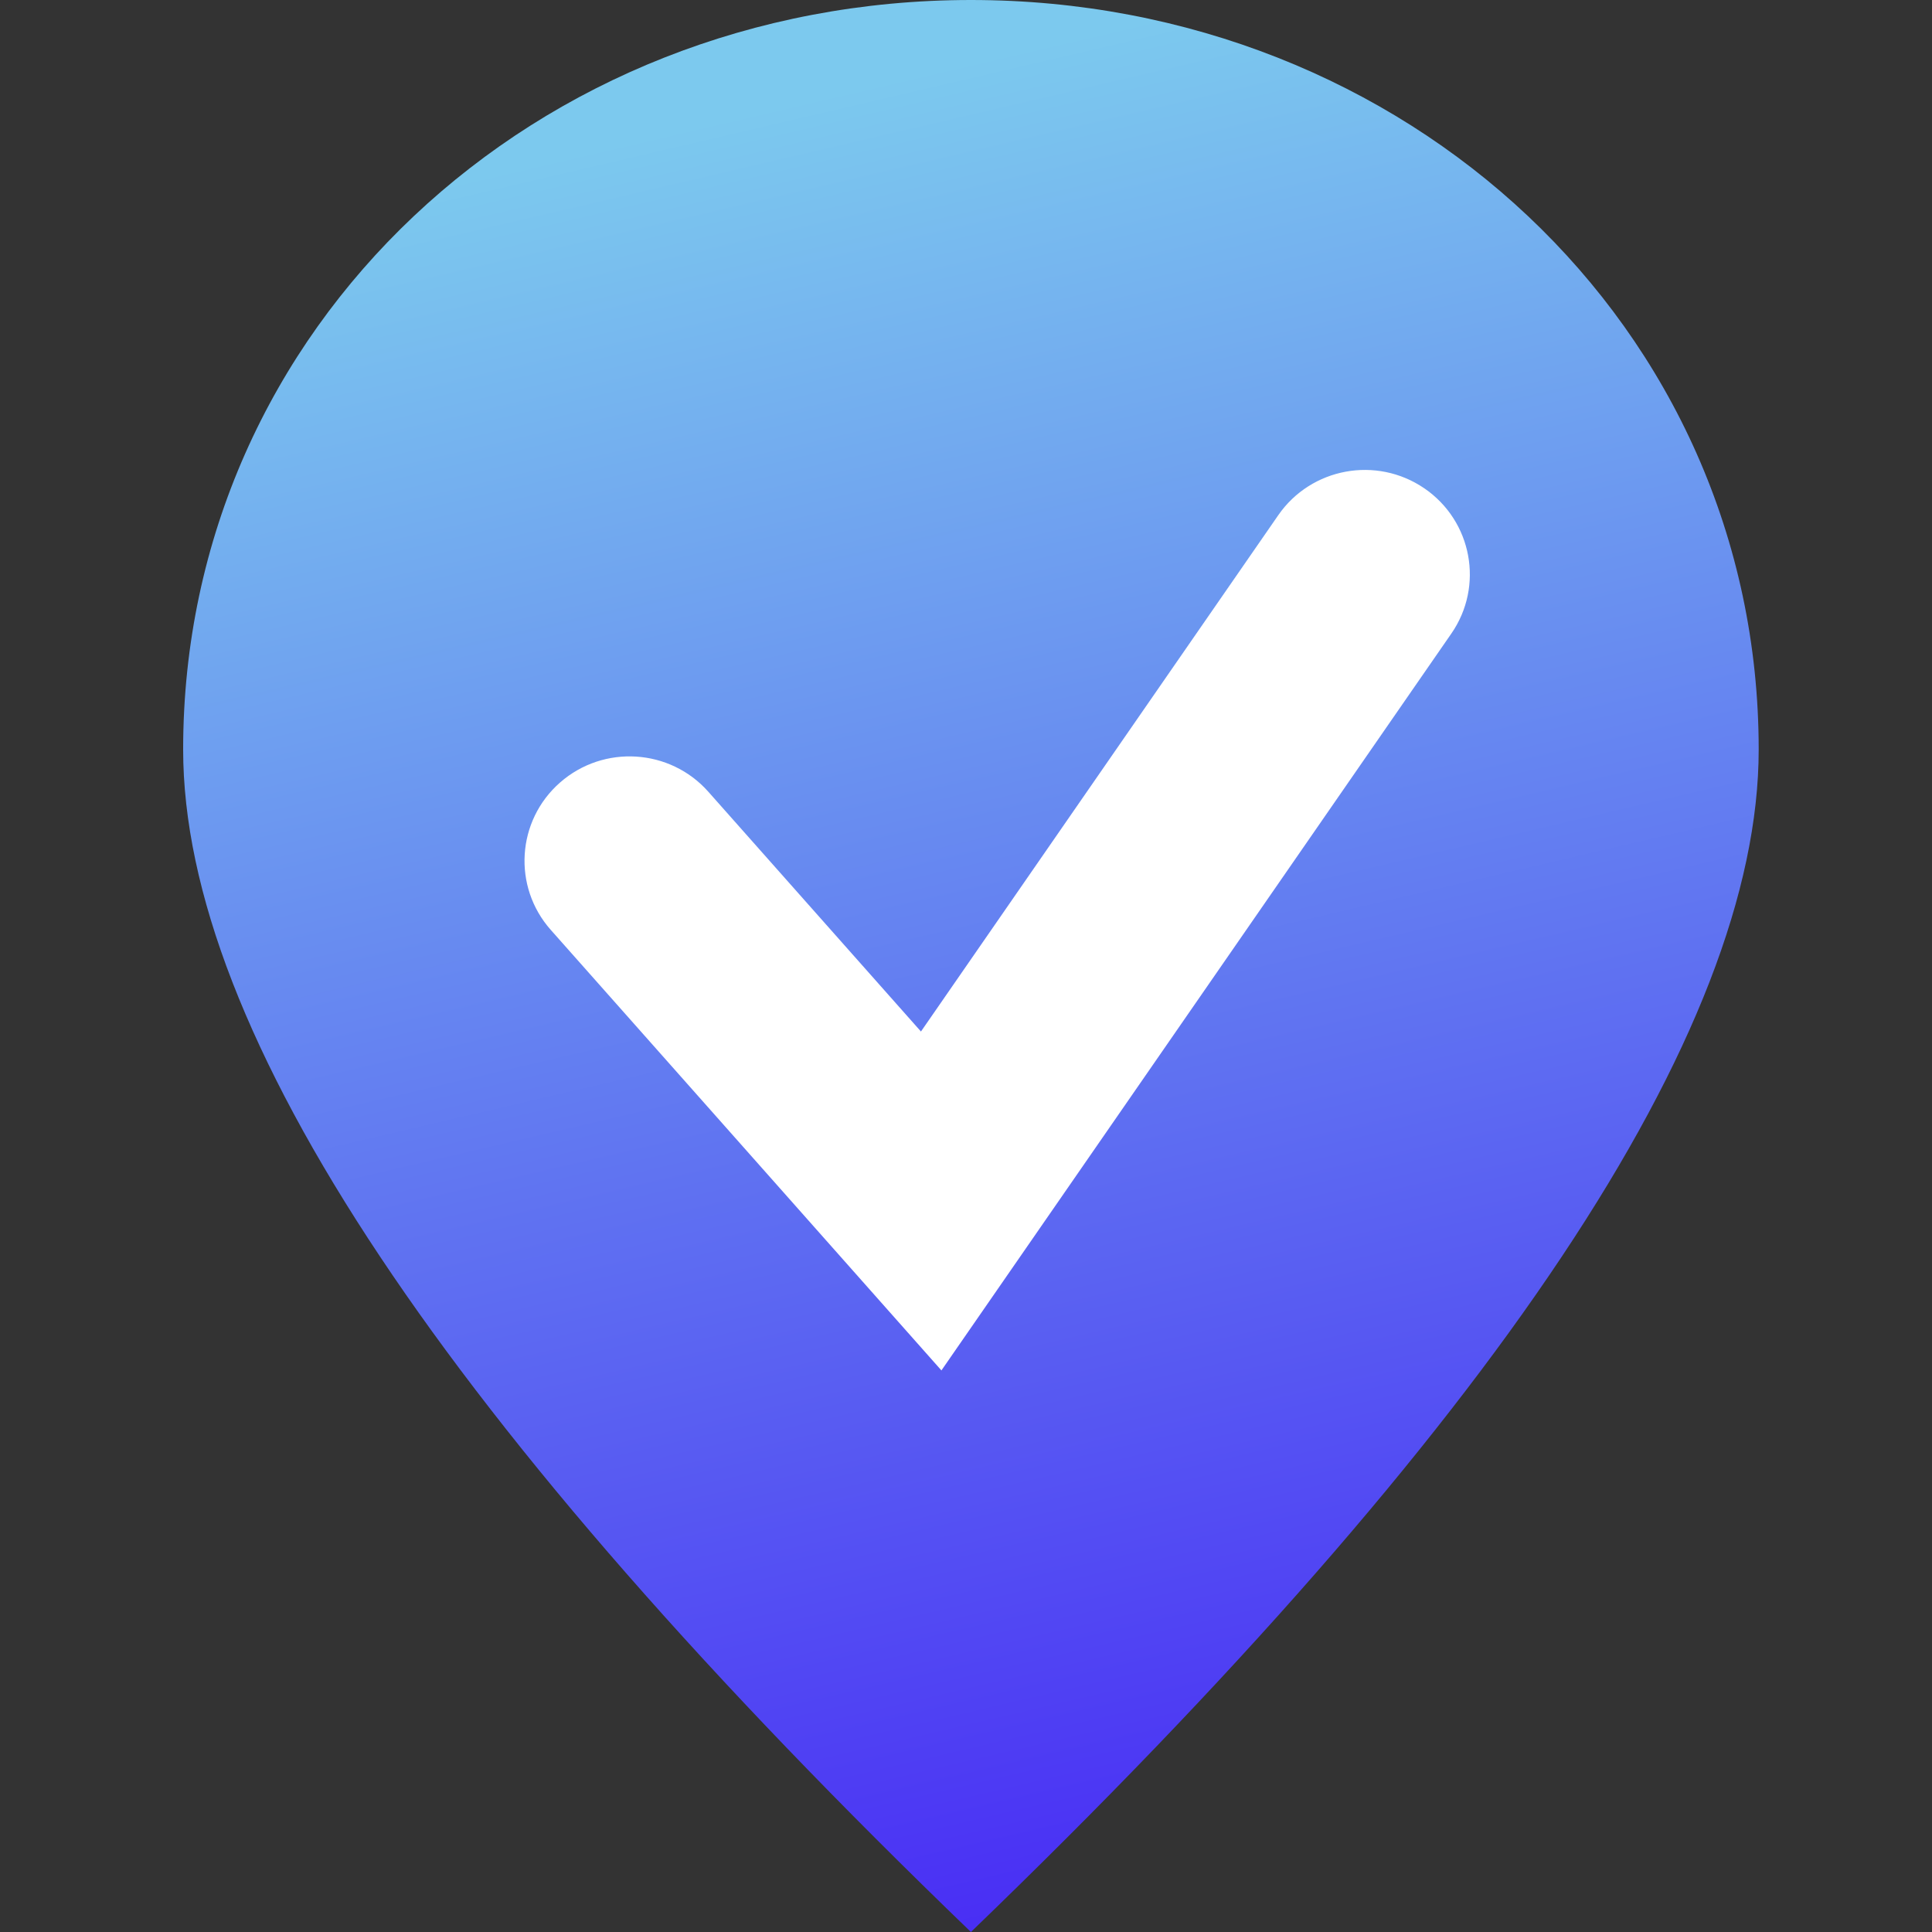 <?xml version="1.0" encoding="UTF-8"?>
<svg width="271px" height="271px" viewBox="0 0 271 271" version="1.1" xmlns="http://www.w3.org/2000/svg" xmlns:xlink="http://www.w3.org/1999/xlink">
    <rect x="0" y="0" width="271" height="271" fill="#333333" stroke="none"/>
    <!-- Generator: Sketch 59.1 (86144) - https://sketch.com -->
    <title>Logo - GeoTask - Favicon</title>
    <desc>Created with Sketch.</desc>
    <defs>
        <linearGradient x1="32.348%" y1="6.84%" x2="50%" y2="99.778%" id="linearGradient-1">
            <stop stop-color="#7CC9EE" offset="0%"></stop>
            <stop stop-color="#492EF4" offset="100%"></stop>
        </linearGradient>
    </defs>
    <g id="Logo---GeoTask---Favicon" stroke="none" stroke-width="1" fill="none" fill-rule="evenodd">
        <g id="Logo---GeoTask" transform="translate(25, 0)">
            <g id="GeoTask-logo" transform="translate(0.69, 0)">
                <path d="M110.5,271 C184.167,199.987 221,144.697 221,105.129 C221,45.778 171.527,0 110.5,0 C49.473,0 0,45.778 0,105.129 C0,144.697 36.833,199.987 110.5,271 Z" id="pointer---red" fill="url(#linearGradient-1)"></path>
                <path d="M73.668,111.059 C68.287,104.991 58.976,104.409 52.873,109.759 C46.769,115.109 46.184,124.366 51.565,130.434 L106.363,192.228 L177.888,88.871 C182.5,82.206 180.805,73.085 174.101,68.499 C167.398,63.914 158.224,65.599 153.612,72.264 L103.492,144.691 L73.668,111.059 Z" id="Line" fill="#FFFFFF" fill-rule="nonzero"></path>
            </g>
        </g>
    </g>
</svg>